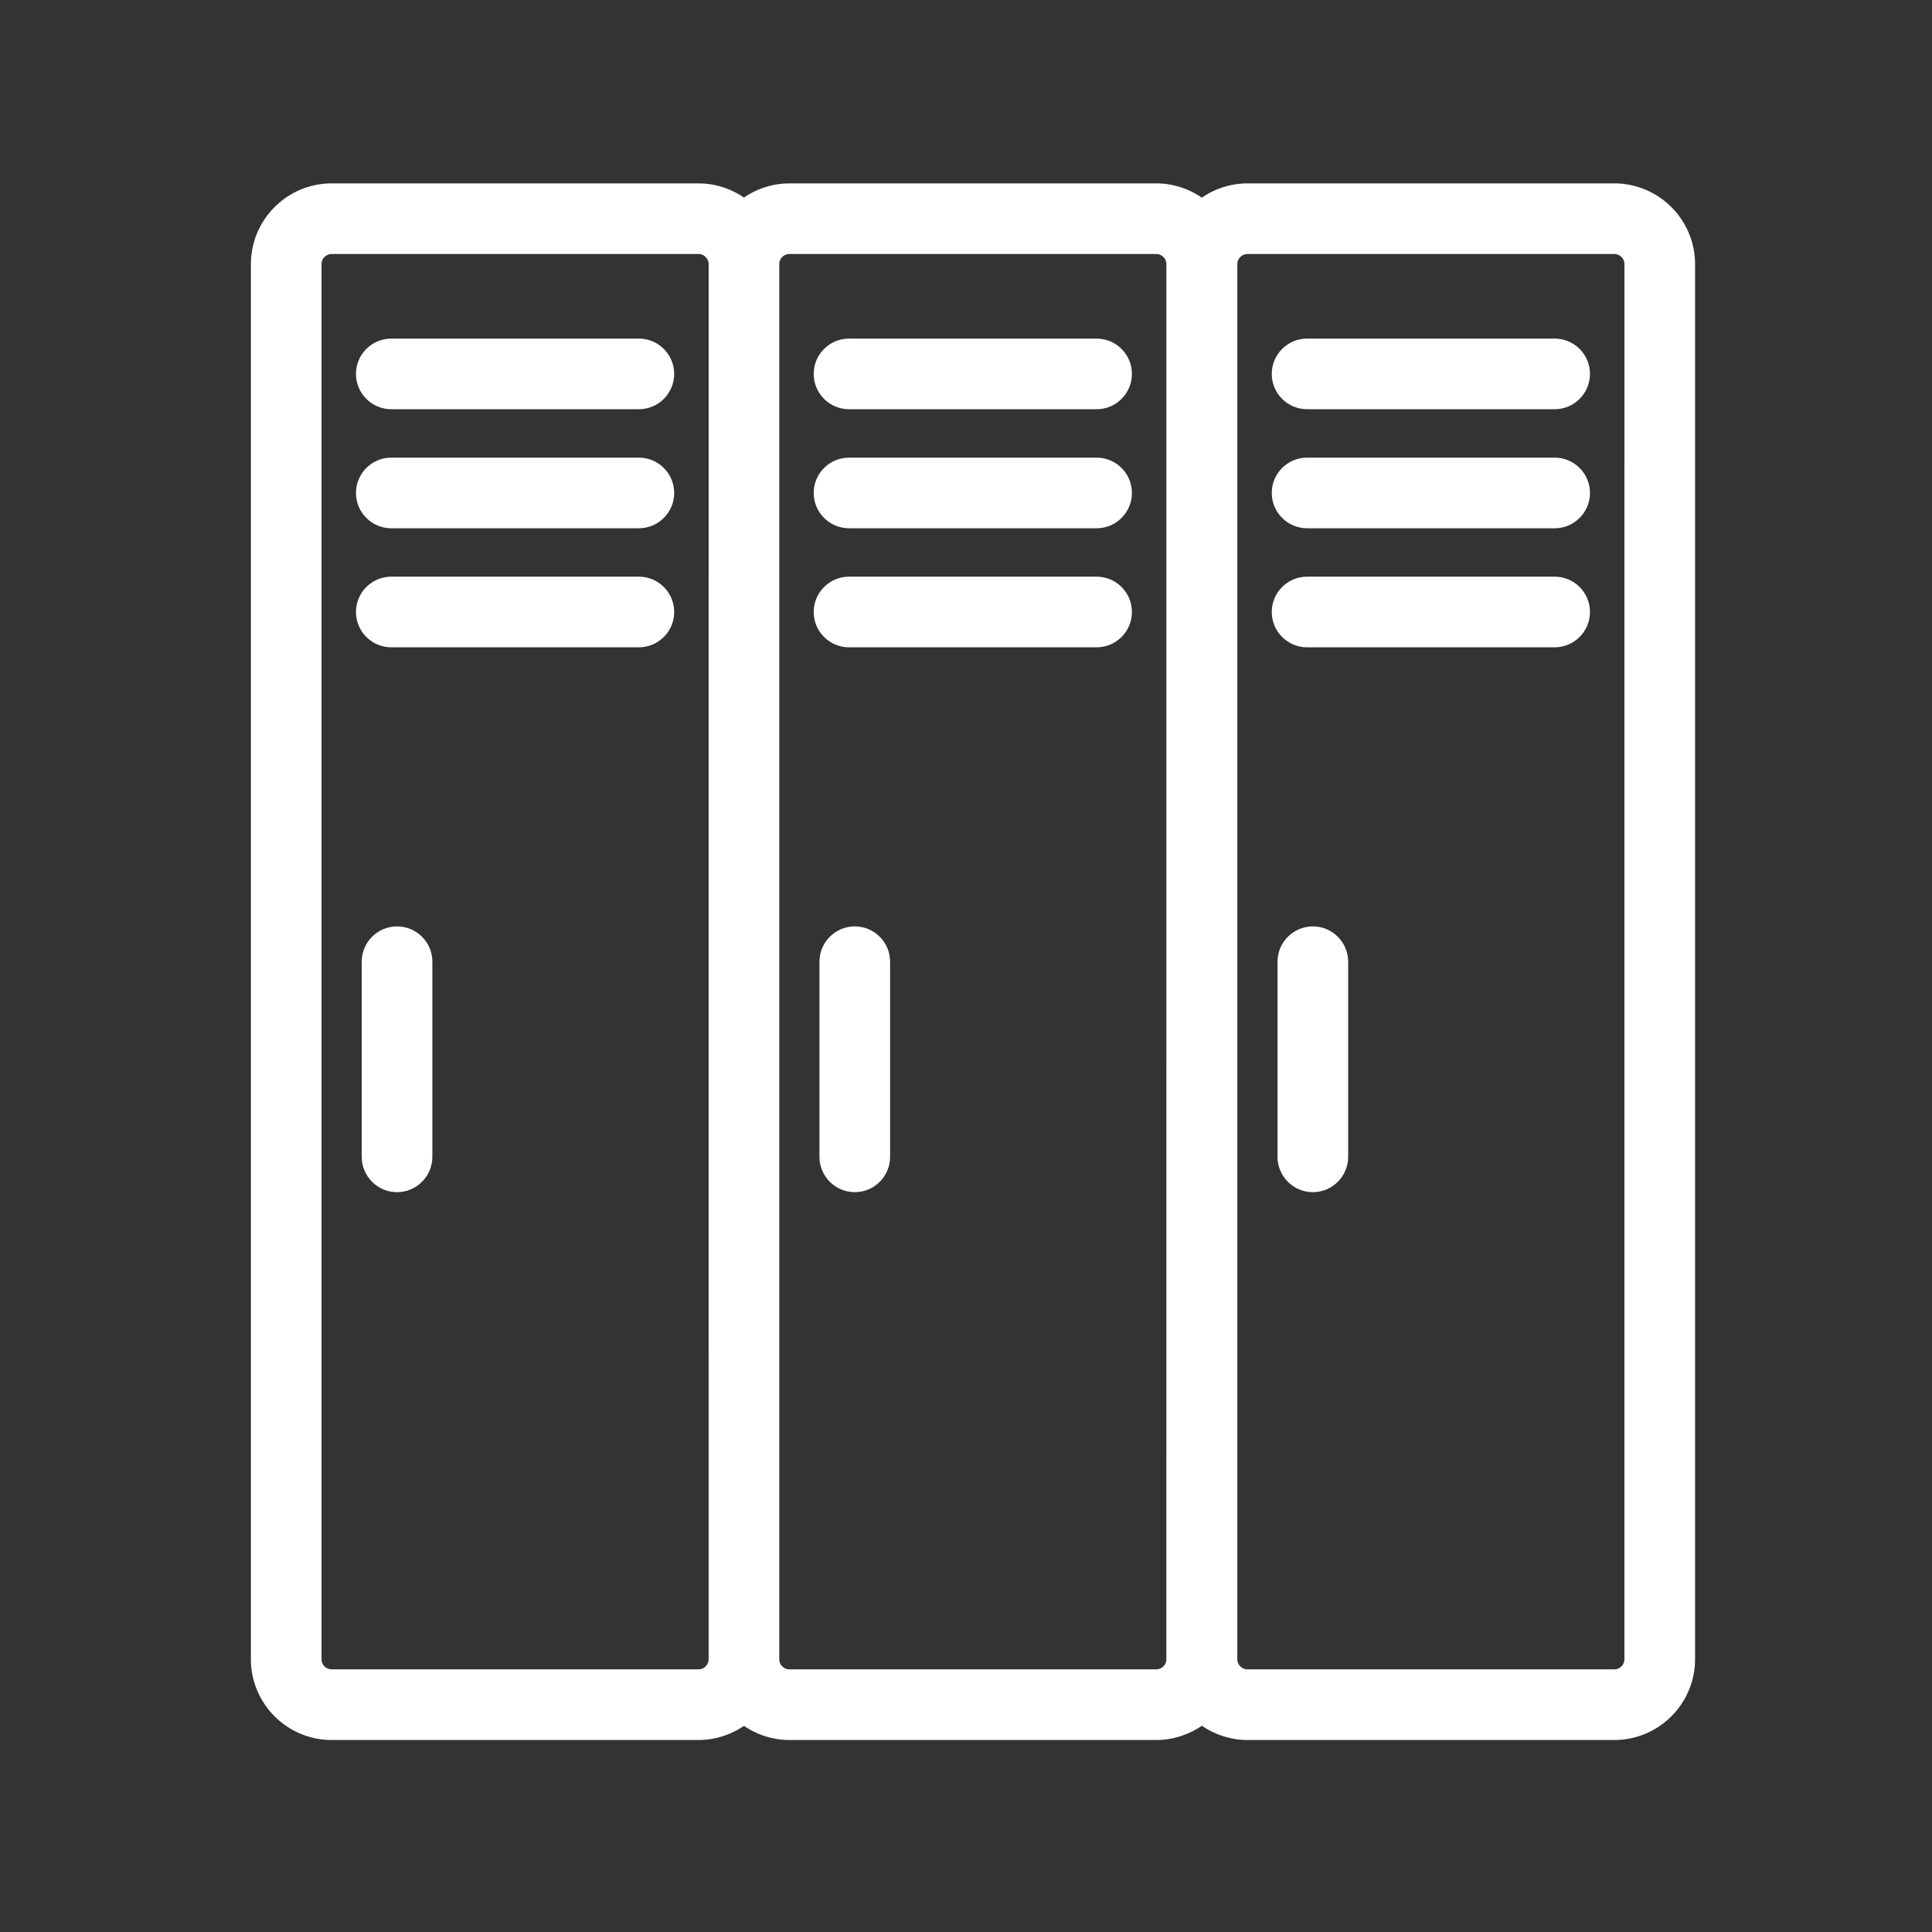 <svg version="1.1" id="Layer_1" xmlns="http://www.w3.org/2000/svg" x="0" y="0" width="600" height="600" viewBox="0 0 600 600" fill="#fff" xml:space="preserve"><rect x="0" y="0" width="600" height="600" fill="#333333" stroke="none"/><path d="M198.404 105.151h-76.887c-6.049 0-10.971 4.92-10.971 10.967 0 6.051 4.922 10.971 10.971 10.971h76.887c6.049 0 10.971-4.92 10.971-10.971 0-6.047-4.922-10.967-10.971-10.967zM198.404 142.12h-76.887c-6.049 0-10.971 4.92-10.971 10.971 0 6.047 4.922 10.967 10.971 10.967h76.887c6.049 0 10.971-4.92 10.971-10.967 0-6.052-4.922-10.971-10.971-10.971zM198.404 179.088h-76.887c-6.049 0-10.971 4.92-10.971 10.971s4.922 10.971 10.971 10.971h76.887c6.049 0 10.971-4.92 10.971-10.971s-4.922-10.971-10.971-10.971zM123.304 287.699c-6.049 0-10.969 4.92-10.969 10.967v60.6c0 6.051 4.92 10.971 10.969 10.971 6.049 0 10.969-4.92 10.969-10.971v-60.6c0-6.048-4.92-10.967-10.969-10.967zM340.558 105.151h-76.887c-6.049 0-10.971 4.92-10.971 10.967 0 6.051 4.922 10.971 10.971 10.971h76.887c6.049 0 10.971-4.92 10.971-10.971 0-6.047-4.921-10.967-10.971-10.967zM340.558 142.12h-76.887c-6.049 0-10.971 4.92-10.971 10.971 0 6.047 4.922 10.967 10.971 10.967h76.887c6.049 0 10.971-4.92 10.971-10.967 0-6.052-4.921-10.971-10.971-10.971zM340.558 179.088h-76.887c-6.049 0-10.971 4.92-10.971 10.971s4.922 10.971 10.971 10.971h76.887c6.049 0 10.971-4.92 10.971-10.971s-4.921-10.971-10.971-10.971zM265.458 287.699c-6.049 0-10.969 4.92-10.969 10.967v60.6c0 6.051 4.92 10.971 10.969 10.971 6.049 0 10.969-4.92 10.969-10.971v-60.6c0-6.048-4.919-10.967-10.969-10.967z"/><path d="M501.315 56.953H387.428c-5.08 0-10.033 1.575-14.186 4.429-4.153-2.854-9.106-4.429-14.182-4.429H245.174c-5.056 0-9.991 1.564-14.133 4.394-4.144-2.83-9.082-4.394-14.135-4.394H103.02c-13.843 0-25.104 11.261-25.104 25.104v433.214c0 13.841 11.261 25.102 25.104 25.102h113.887c5.056 0 9.991-1.564 14.135-4.394 4.14 2.83 9.077 4.394 14.133 4.394H359.06a25.084 25.084 0 0 0 14.188-4.429c4.155 2.852 9.108 4.429 14.18 4.429h113.887c13.843 0 25.104-11.261 25.104-25.102V82.057c0-13.843-11.261-25.104-25.104-25.104zM220.07 515.271a3.172 3.172 0 0 1-3.168 3.168H103.02a3.172 3.172 0 0 1-3.168-3.168V82.057a3.173 3.173 0 0 1 3.168-3.171h113.887a3.174 3.174 0 0 1 3.171 3.171l-.008 433.214zm142.154 0a3.172 3.172 0 0 1-3.168 3.168H245.174a3.173 3.173 0 0 1-3.171-3.168V82.057a3.174 3.174 0 0 1 3.171-3.171H359.06a3.174 3.174 0 0 1 3.171 3.171l-.007 433.214zm142.255 0a3.173 3.173 0 0 1-3.171 3.168h-113.88a3.173 3.173 0 0 1-3.171-3.168V82.057a3.174 3.174 0 0 1 3.171-3.171h113.887a3.174 3.174 0 0 1 3.171 3.171l-.007 433.214z"/><path d="M482.82 105.151h-76.896c-6.049 0-10.969 4.92-10.969 10.967 0 6.051 4.92 10.971 10.969 10.971h76.889c6.049 0 10.969-4.92 10.969-10.971 0-6.047-4.918-10.967-10.962-10.967zM482.82 142.12h-76.896c-6.049 0-10.969 4.92-10.969 10.971 0 6.047 4.92 10.967 10.969 10.967h76.889c6.049 0 10.969-4.92 10.969-10.967 0-6.052-4.918-10.971-10.962-10.971zM482.82 179.088h-76.896c-6.049 0-10.969 4.92-10.969 10.971s4.92 10.971 10.969 10.971h76.889c6.049 0 10.969-4.92 10.969-10.971s-4.918-10.971-10.962-10.971zM407.717 287.699c-6.049 0-10.969 4.92-10.969 10.967v60.6c0 6.051 4.92 10.971 10.969 10.971 6.049 0 10.969-4.92 10.969-10.971v-60.608c-.009-6.044-4.93-10.959-10.969-10.959z"/></svg>